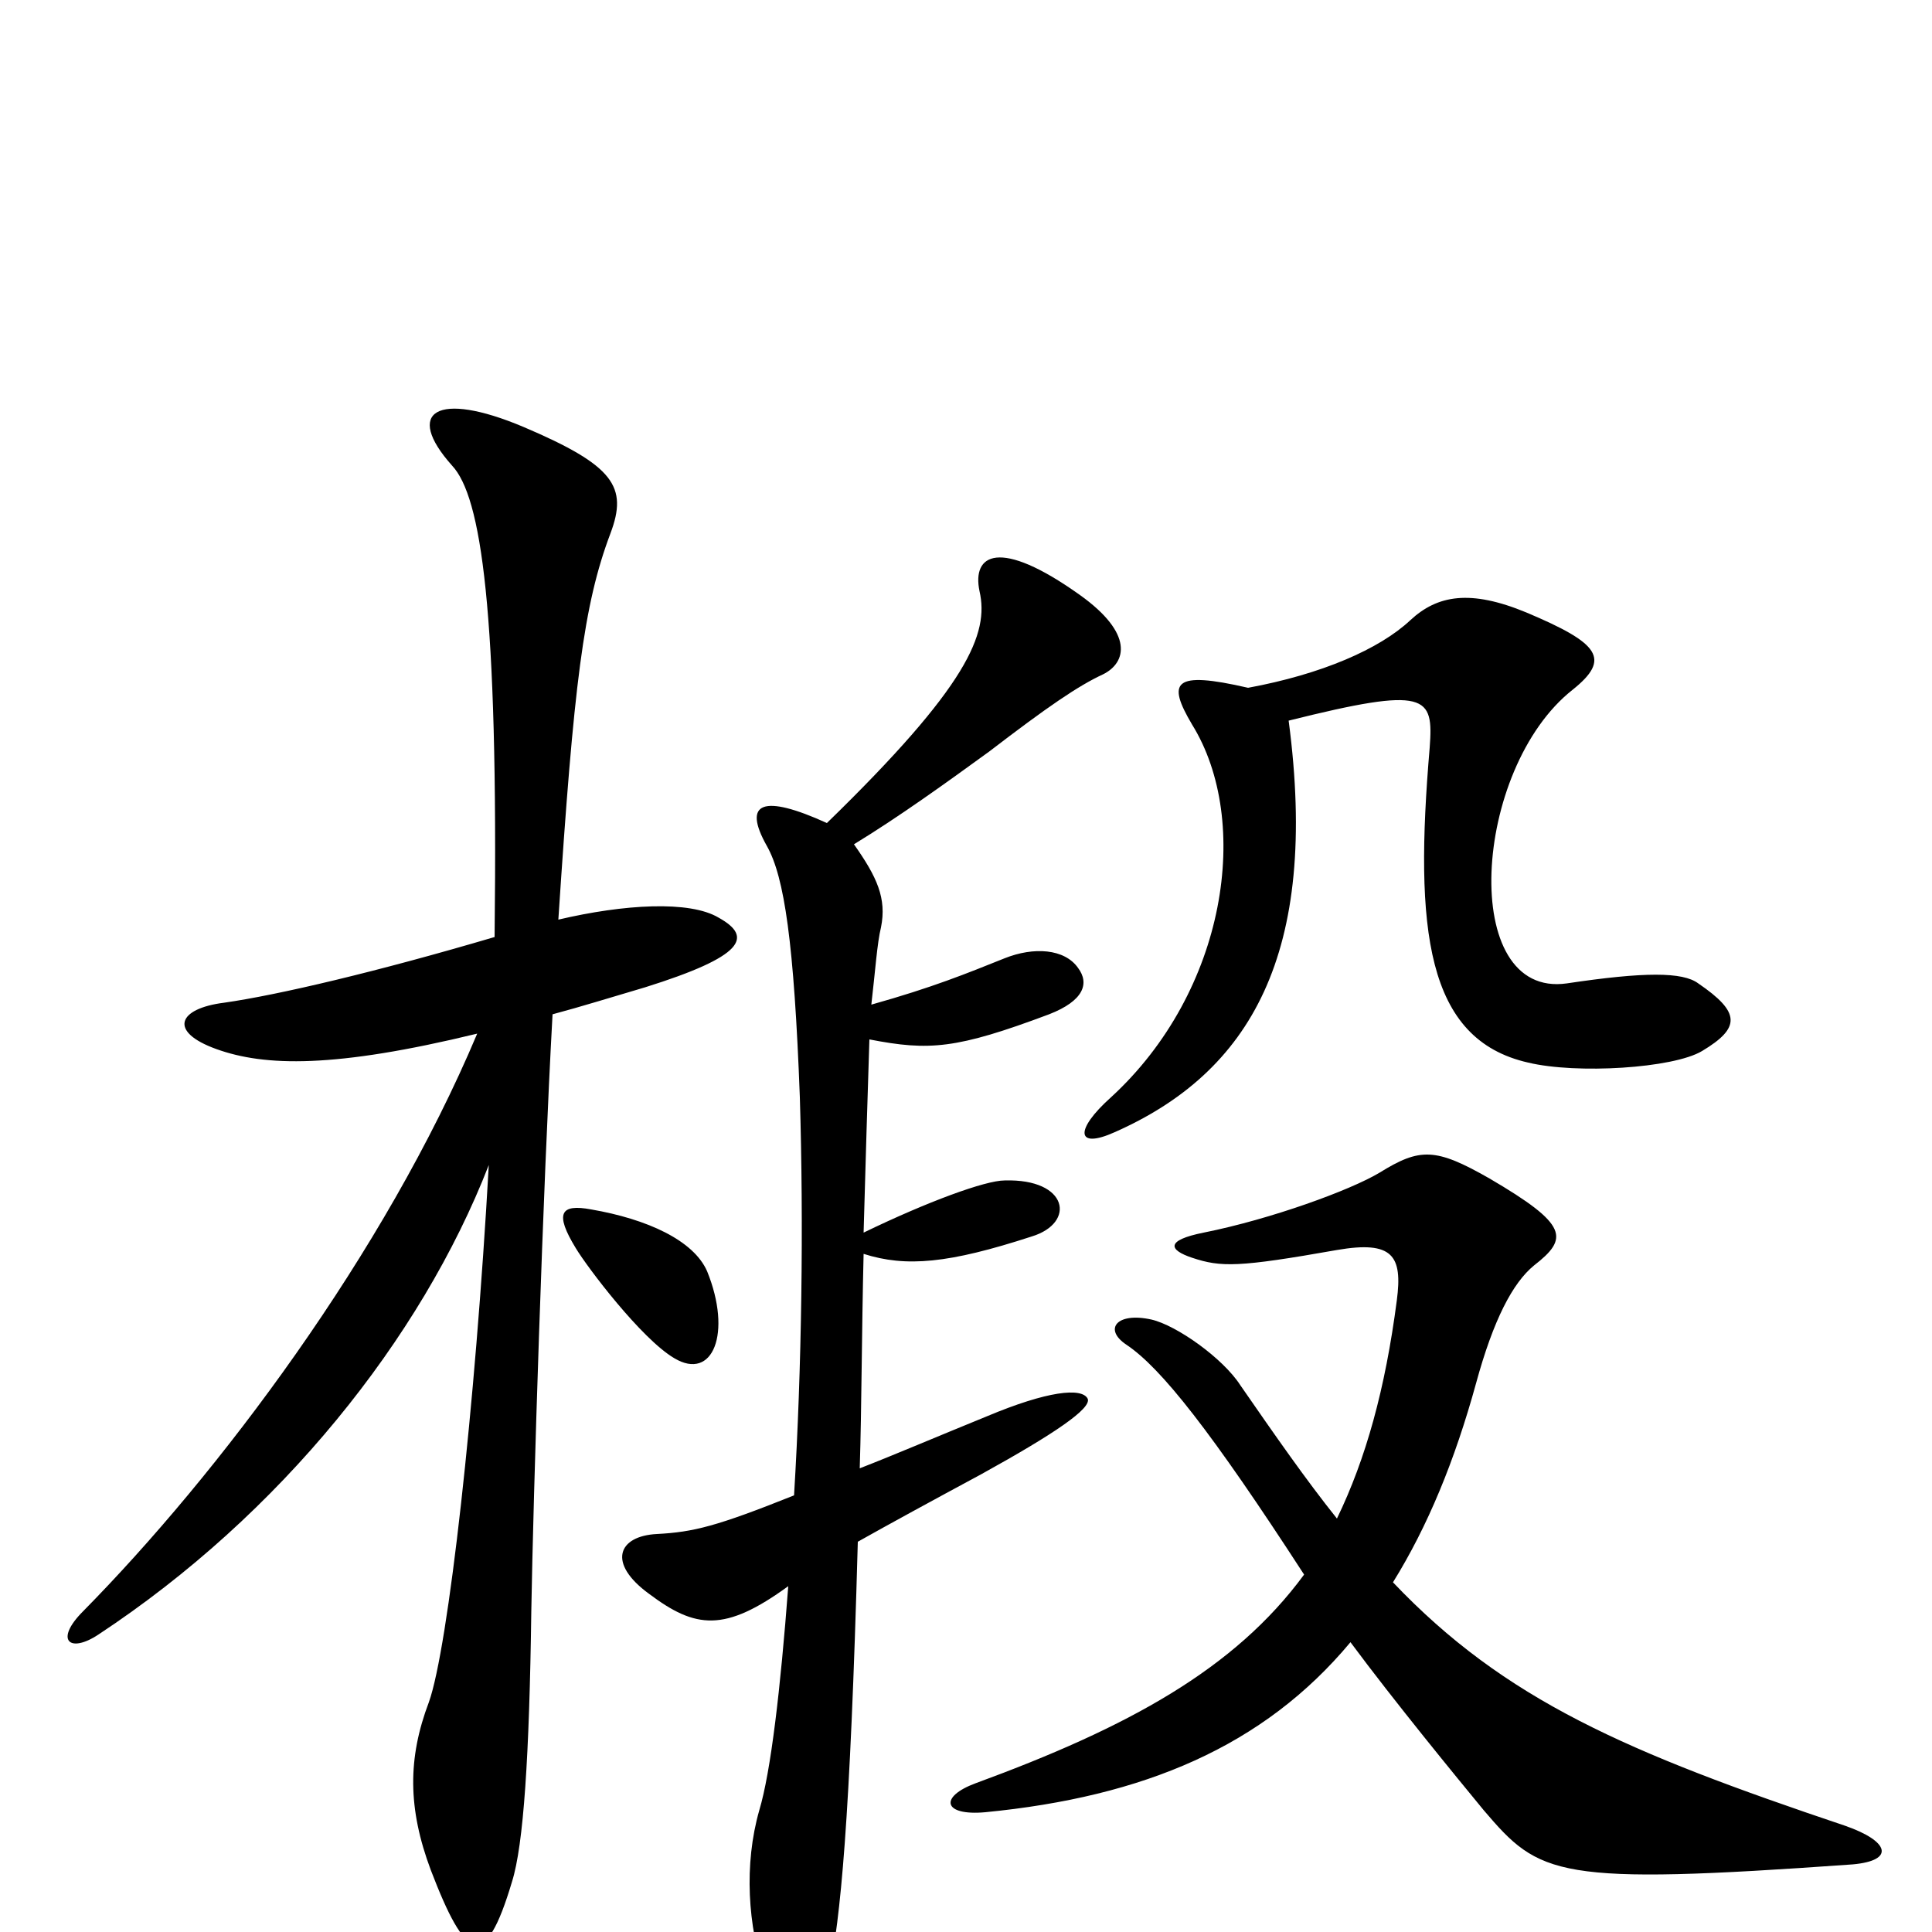 <svg xmlns="http://www.w3.org/2000/svg" viewBox="0 -1000 1000 1000">
	<path fill="#000000" d="M881 -456C901 -468 901 -476 879 -491C871 -497 851 -497 811 -491C755 -483 762 -602 814 -643C834 -659 828 -667 790 -683C761 -695 744 -692 730 -679C714 -664 684 -651 646 -644C607 -653 604 -647 617 -625C648 -575 635 -487 575 -432C556 -415 557 -405 577 -414C647 -445 683 -506 667 -627C739 -645 742 -640 740 -613C732 -519 738 -462 791 -450C816 -444 866 -447 881 -456ZM372 -525C357 -534 323 -532 289 -524C297 -646 302 -687 316 -724C325 -748 318 -759 271 -779C226 -798 209 -787 234 -759C249 -743 258 -685 256 -515C195 -497 144 -485 116 -481C92 -478 87 -466 112 -457C137 -448 173 -447 247 -465C199 -351 113 -237 43 -166C28 -151 36 -144 51 -154C145 -216 218 -307 253 -397C246 -272 232 -147 222 -119C211 -90 211 -64 223 -32C241 15 251 21 265 -26C271 -45 274 -91 275 -166C276 -226 281 -385 286 -475C301 -479 317 -484 334 -489C385 -505 390 -515 372 -525ZM366 -342C359 -358 335 -369 306 -374C290 -377 287 -372 298 -354C304 -344 332 -307 349 -297C369 -285 379 -310 366 -342ZM571 -651C583 -657 587 -672 559 -692C517 -722 503 -713 507 -694C512 -672 501 -645 428 -574C395 -589 384 -585 397 -562C406 -546 411 -512 414 -432C416 -366 415 -292 411 -226C371 -210 359 -207 340 -206C320 -205 314 -191 336 -175C360 -157 375 -155 408 -179C404 -126 399 -83 393 -63C385 -35 387 -3 396 23C406 52 423 51 429 22C435 -7 440 -56 444 -202C460 -211 482 -223 508 -237C546 -258 565 -271 563 -276C560 -282 542 -280 511 -267C484 -256 463 -247 445 -240C446 -272 446 -310 447 -351C469 -344 491 -346 534 -360C557 -367 553 -390 520 -389C510 -389 480 -378 447 -362C448 -397 449 -432 450 -462C481 -456 495 -457 543 -475C561 -482 564 -491 558 -499C551 -509 535 -510 520 -504C500 -496 483 -489 451 -480C453 -497 454 -512 456 -520C459 -535 454 -546 442 -563C465 -577 490 -595 512 -611C542 -634 558 -645 571 -651ZM959 -35C981 -37 978 -47 955 -55C842 -93 779 -120 721 -181C739 -210 753 -244 764 -284C773 -317 783 -336 794 -345C812 -359 812 -366 771 -390C743 -406 735 -406 714 -393C699 -384 658 -369 623 -362C603 -358 605 -353 617 -349C632 -344 641 -344 692 -353C721 -358 726 -350 723 -327C717 -281 707 -245 692 -214C676 -234 660 -257 642 -283C633 -297 609 -314 596 -317C578 -321 571 -312 583 -304C601 -292 627 -259 675 -185C639 -136 584 -106 505 -77C486 -70 488 -60 510 -62C592 -70 654 -96 699 -150C722 -119 754 -80 768 -63C797 -29 805 -24 959 -35Z"/>
</svg>